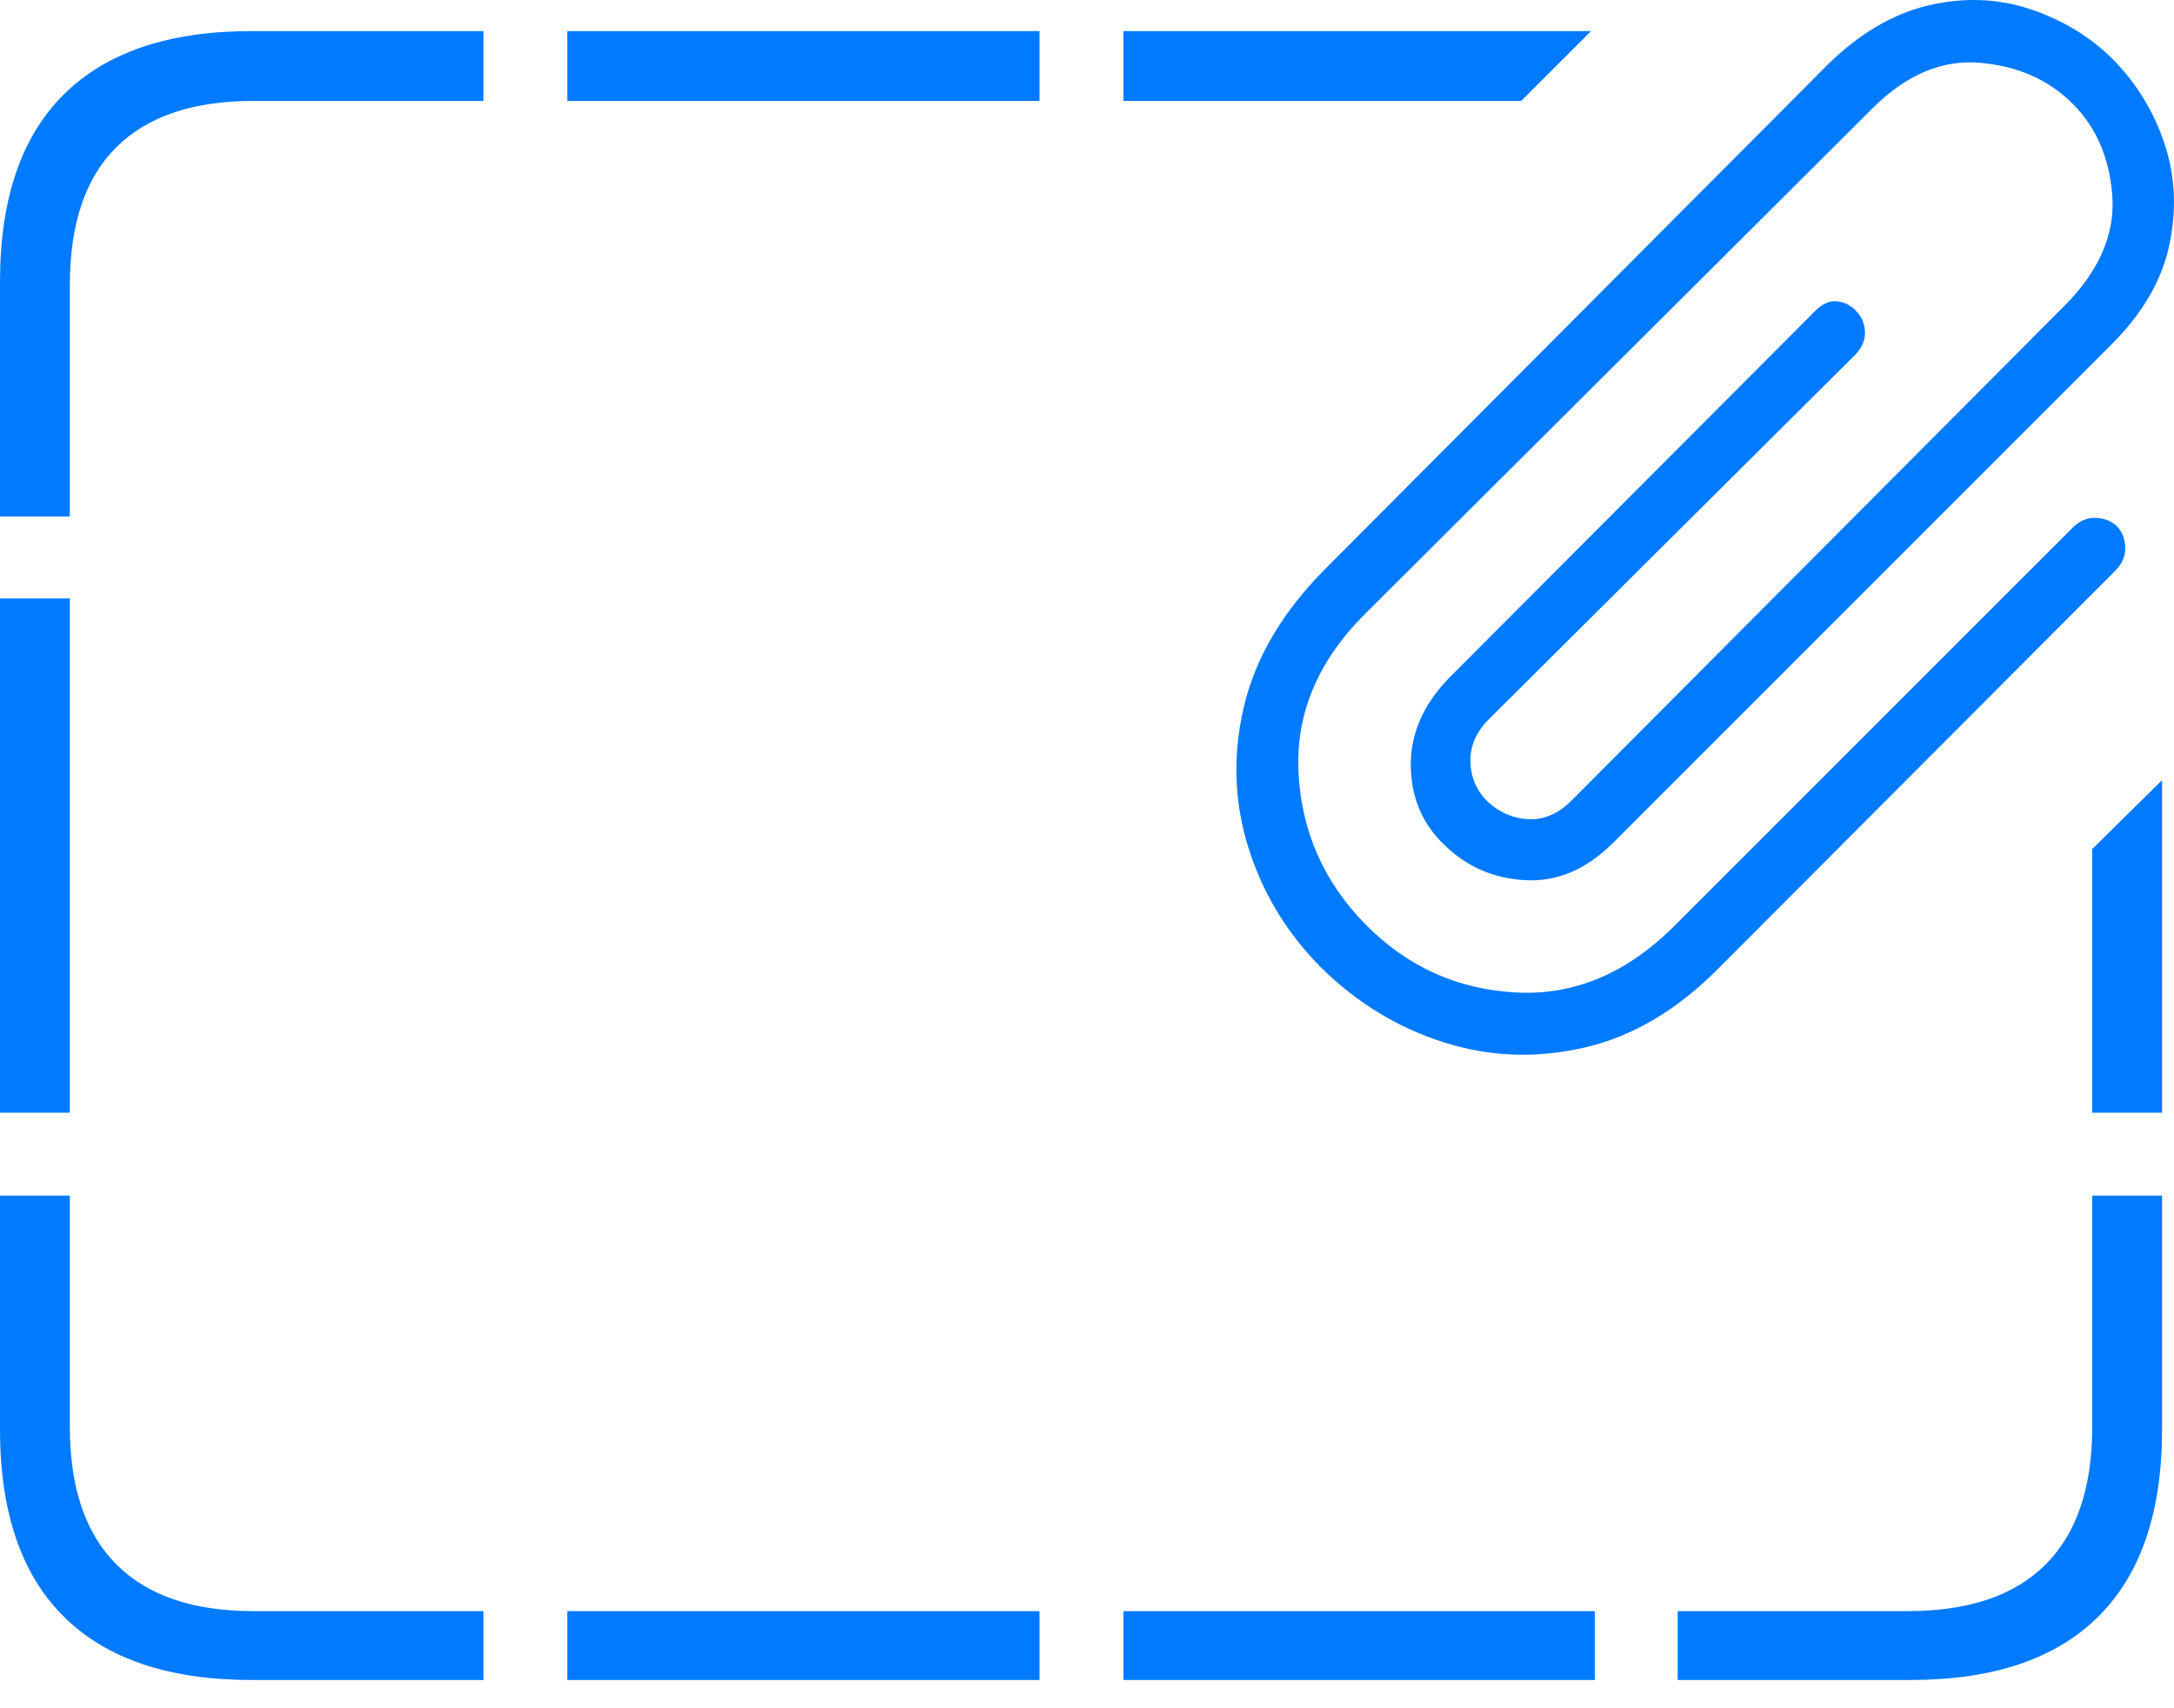<?xml version="1.0" encoding="UTF-8"?>
<!--Generator: Apple Native CoreSVG 175-->
<!DOCTYPE svg
PUBLIC "-//W3C//DTD SVG 1.1//EN"
       "http://www.w3.org/Graphics/SVG/1.1/DTD/svg11.dtd">
<svg version="1.1" xmlns="http://www.w3.org/2000/svg" xmlns:xlink="http://www.w3.org/1999/xlink" width="22.791" height="17.908">
 <g>
  <rect height="17.908" opacity="0" width="22.791" x="0" y="0"/>
  <path d="M11.777 0.326L11.777 1.058L15.947 1.058L16.68 0.326ZM5.947 1.058L10.898 1.058L10.898 0.326L5.947 0.326ZM0 5.414L0.732 5.414L0.732 2.992Q0.732 2.025 1.221 1.542Q1.709 1.058 2.656 1.058L5.068 1.058L5.068 0.326L2.637 0.326Q1.338 0.326 0.669 0.99Q0 1.654 0 2.953ZM0 11.664L0.732 11.664L0.732 6.273L0 6.273ZM2.637 17.611L5.068 17.611L5.068 16.889L2.656 16.889Q1.709 16.889 1.221 16.4Q0.732 15.912 0.732 14.955L0.732 12.533L0 12.533L0 14.984Q0 16.283 0.669 16.947Q1.338 17.611 2.637 17.611ZM5.947 17.611L10.898 17.611L10.898 16.889L5.947 16.889ZM11.777 17.611L16.719 17.611L16.719 16.889L11.777 16.889ZM20.029 17.611Q21.328 17.611 21.997 16.947Q22.666 16.283 22.666 14.984L22.666 12.533L21.934 12.533L21.934 14.955Q21.934 15.912 21.445 16.4Q20.957 16.889 20 16.889L17.588 16.889L17.588 17.611ZM22.666 11.664L22.666 8.178L21.934 8.9L21.934 11.664ZM13.857 10.15Q14.414 10.697 15.137 10.927Q15.859 11.156 16.616 10.98Q17.373 10.805 18.027 10.14L22.178 5.98Q22.285 5.873 22.28 5.736Q22.275 5.599 22.188 5.512Q22.1 5.433 21.968 5.429Q21.836 5.424 21.729 5.531L17.568 9.691Q16.816 10.453 15.894 10.404Q14.971 10.355 14.316 9.691Q13.662 9.027 13.613 8.104Q13.565 7.181 14.307 6.439L19.629 1.137Q20.156 0.609 20.752 0.658Q21.348 0.707 21.729 1.088Q22.1 1.459 22.144 2.05Q22.188 2.64 21.67 3.178L16.475 8.392Q16.27 8.597 16.03 8.588Q15.791 8.578 15.605 8.412Q15.42 8.236 15.415 7.982Q15.41 7.728 15.625 7.523L19.453 3.715Q19.561 3.597 19.551 3.47Q19.541 3.344 19.463 3.265Q19.375 3.168 19.253 3.158Q19.131 3.148 19.014 3.275L15.195 7.103Q14.785 7.523 14.79 8.026Q14.795 8.529 15.146 8.861Q15.498 9.203 15.996 9.227Q16.494 9.252 16.914 8.832L22.119 3.627Q22.617 3.138 22.739 2.582Q22.861 2.025 22.695 1.517Q22.529 1.01 22.158 0.629Q21.797 0.267 21.284 0.096Q20.771-0.074 20.215 0.057Q19.658 0.189 19.16 0.678L13.877 5.98Q13.223 6.644 13.042 7.401Q12.861 8.158 13.086 8.881Q13.31 9.603 13.857 10.15Z" fill="#007aff"/>
 </g>
</svg>
